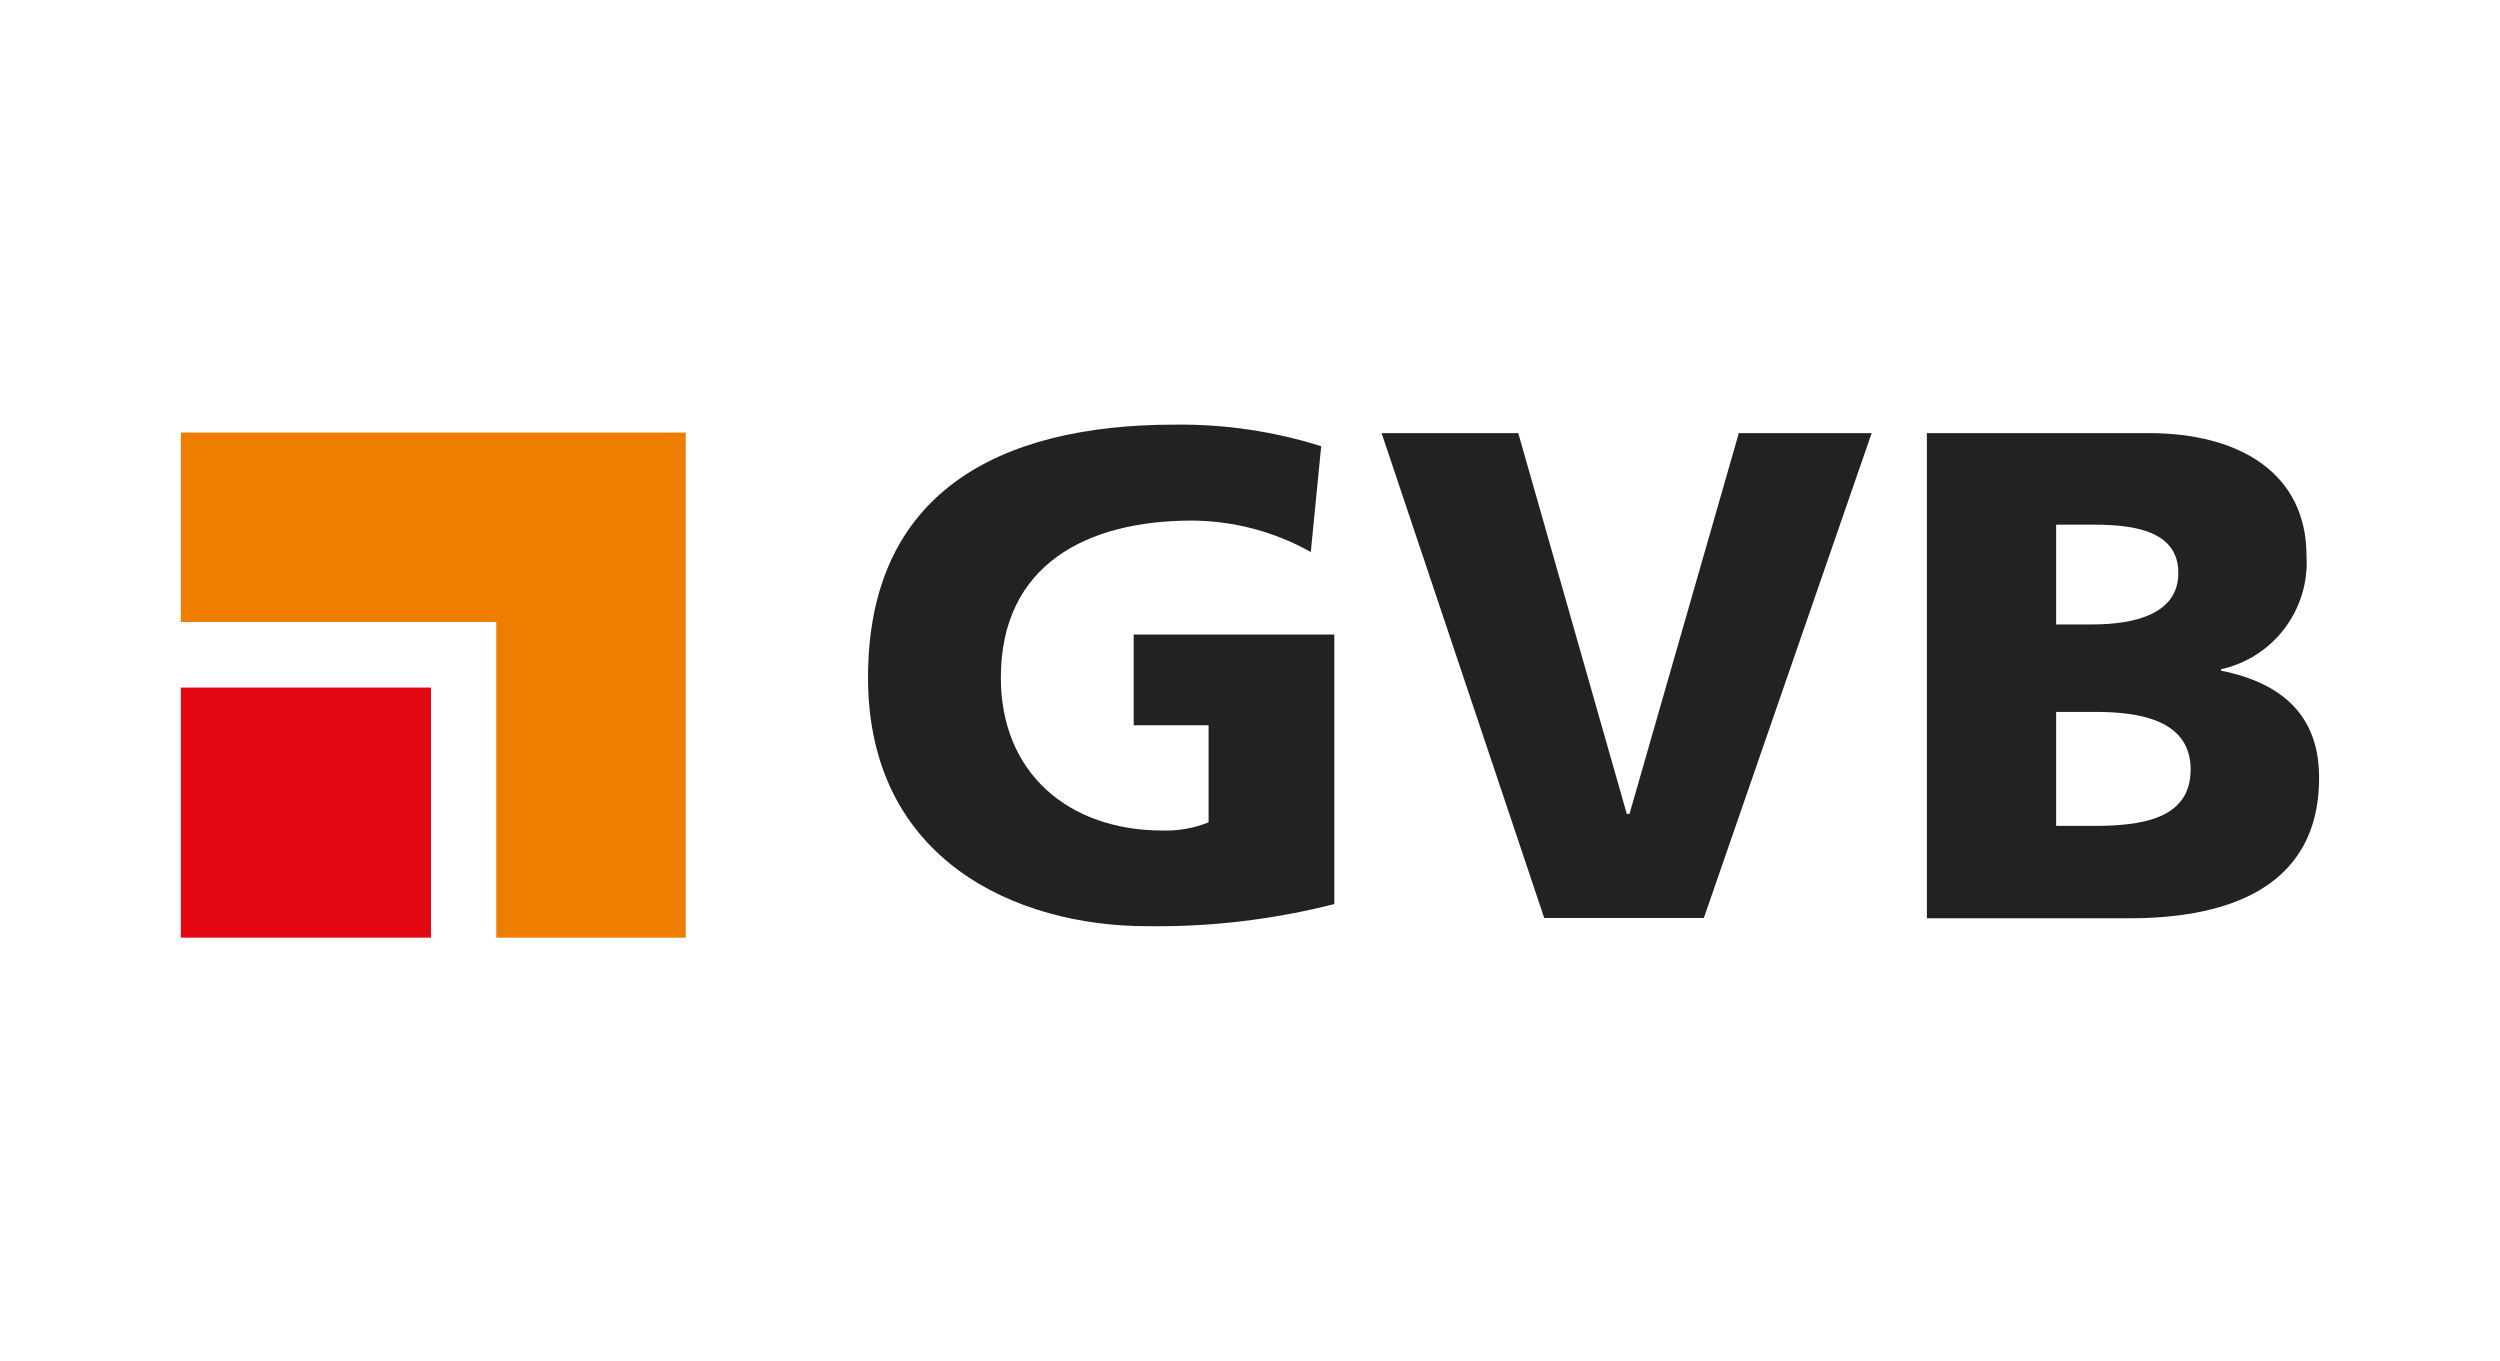 <svg width="1313" height="715" viewBox="0 0 1313 715" fill="none" xmlns="http://www.w3.org/2000/svg">
<rect width="1313" height="715" fill="white"/>
<path d="M700.78 474.806C668.612 483.008 635.499 486.917 602.305 486.433C534.406 486.433 455.884 452.125 455.884 355.803C455.884 259.481 523.496 223.02 616.947 223.02C643.034 222.689 669.007 226.518 693.89 234.36L688.435 289.914C669.396 279.236 647.962 273.557 626.134 273.406C571.011 273.406 525.649 296.374 525.649 355.947C525.649 405.902 561.106 436.191 610.631 436.191C618.882 436.45 627.096 434.983 634.747 431.885V380.924H595.415V333.266H700.78V474.806Z" fill="#222221"/>
<path d="M725.615 227.472H797.39L854.379 427.437H855.814L913.234 227.472H982.999L894.86 482.129H811.027L725.615 227.472Z" fill="#222221"/>
<path d="M1012 227.472H1128.56C1175.93 227.472 1211.39 248.287 1211.39 292.069C1212.19 305.7 1208.1 319.169 1199.87 330.06C1191.63 340.952 1179.79 348.553 1166.46 351.499V352.217C1200.48 359.107 1217.99 377.338 1217.99 408.488C1217.99 469.497 1164.3 482.273 1118.65 482.273H1012V227.472ZM1079.89 327.957H1098.84C1121.09 327.957 1144.06 322.502 1144.06 300.969C1144.06 279.437 1122.24 275.561 1099.85 275.561H1079.89V327.957ZM1079.89 433.753H1099.85C1124.68 433.753 1150.52 430.164 1150.52 404.182C1150.52 378.199 1123.82 373.893 1100.57 373.893H1079.89V433.753Z" fill="#222221"/>
<path d="M226.348 361.118H95V492.466H226.348V361.118Z" fill="#E30613"/>
<path d="M95 326.665H260.656V492.464H360.136V227.185H95V326.665Z" fill="#EF7D00"/>
</svg>
